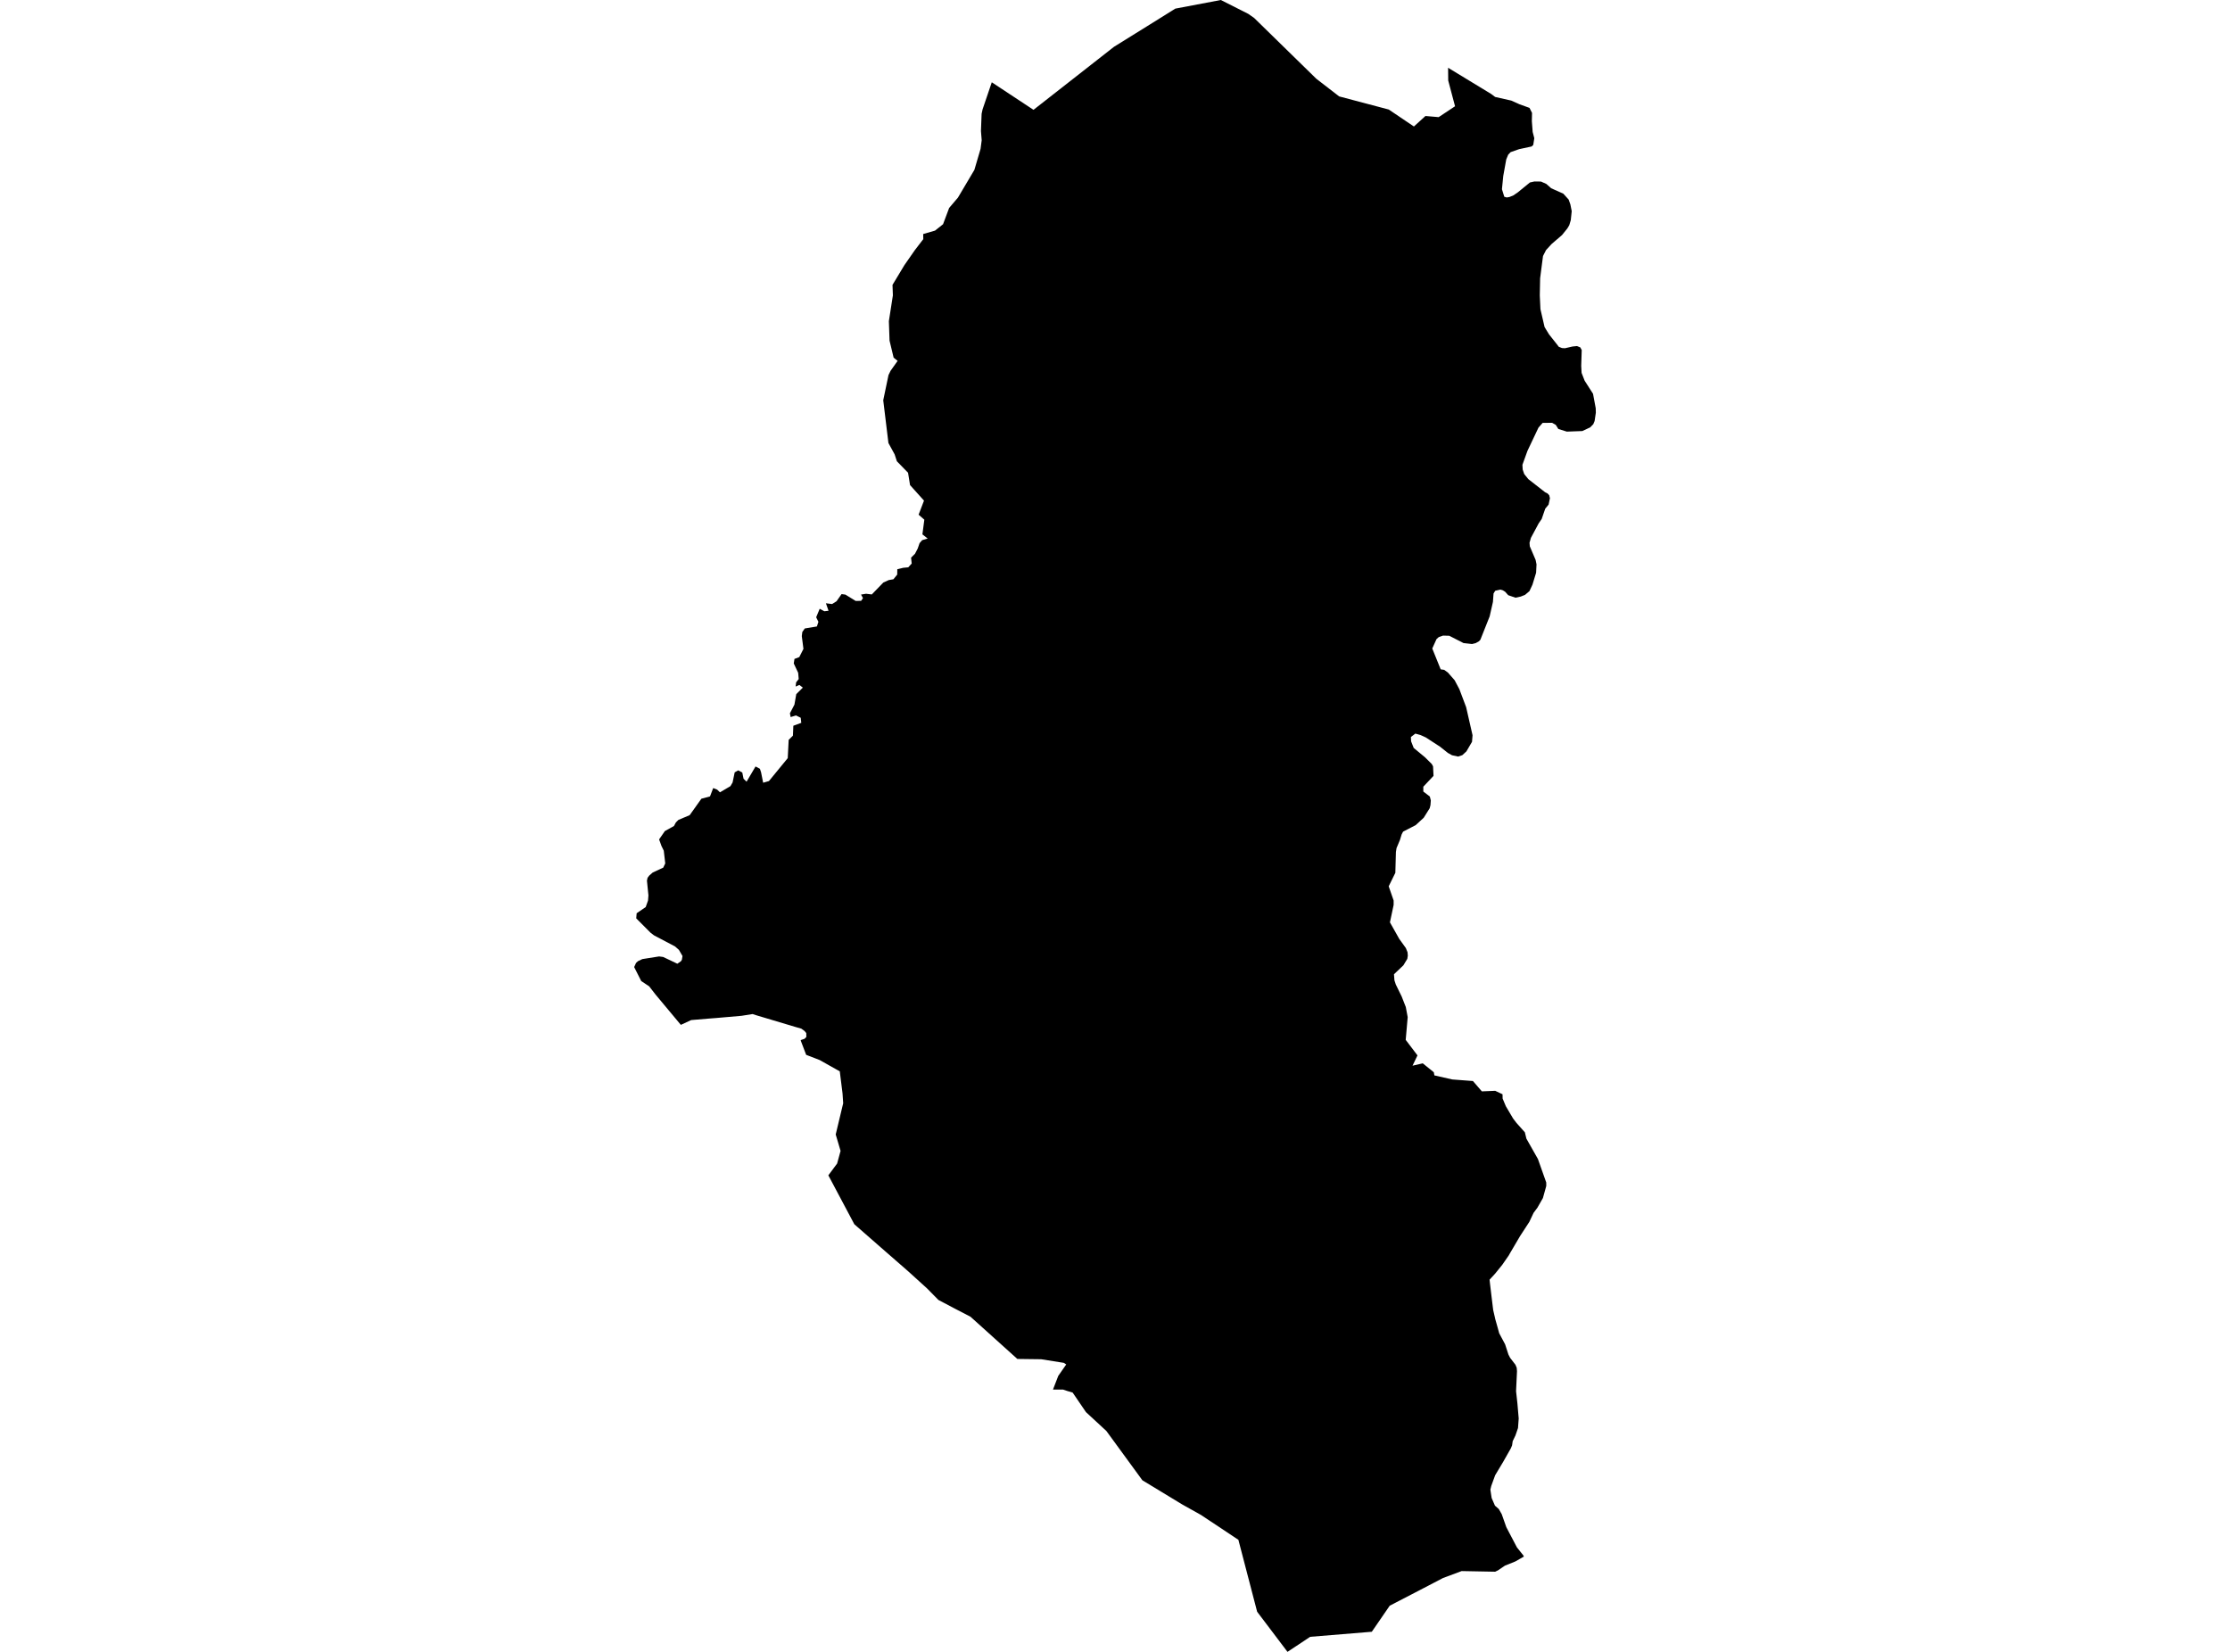 <?xml version='1.0'?>
<svg  baseProfile = 'tiny' width = '540' height = '400' stroke-linecap = 'round' stroke-linejoin = 'round' version='1.1' xmlns='http://www.w3.org/2000/svg'>
<path id='1926201001' title='1926201001'  d='M 361.104 22.763 362.054 23.478 365.964 24.357 367.931 25.241 370.374 26.125 370.983 27.336 370.942 29.355 371.141 31.956 371.534 33.469 371.279 35.099 370.891 35.467 367.85 36.122 365.795 36.842 365.218 37.45 364.742 38.6 364.017 42.612 363.7 45.821 364.267 47.641 364.85 47.815 365.519 47.702 366.47 47.309 367.523 46.593 370.477 44.181 371.575 43.941 373.155 43.961 374.453 44.544 375.618 45.581 378.556 46.895 379.854 48.326 380.268 49.491 380.596 51.142 380.366 53.329 379.998 54.545 379.548 55.302 378.255 56.911 375.71 59.104 374.376 60.56 373.645 61.991 373.303 64.613 372.945 67.388 372.863 71.528 373.022 74.865 374.023 79.199 375.107 80.972 376.972 83.328 377.468 83.977 378.245 84.284 378.96 84.325 380.79 83.906 381.873 83.798 382.67 84.12 383.018 84.769 382.895 88.607 382.987 90.294 383.723 92.18 385.757 95.358 386.411 98.869 386.437 99.932 386.14 101.946 385.813 102.728 385.062 103.489 383.166 104.378 379.41 104.516 377.355 103.873 376.727 102.876 375.843 102.38 373.553 102.406 372.541 103.556 369.879 109.172 368.657 112.555 368.724 113.705 369.092 114.789 370.088 116.02 374.151 119.194 374.754 119.496 375.148 119.93 375.321 120.645 374.999 122.184 374.182 123.18 373.323 125.674 372.592 126.737 370.722 130.228 370.379 131.424 370.446 132.287 371.851 135.579 372.071 136.662 371.969 138.696 371.09 141.578 370.359 143.142 369.281 144.052 368.228 144.466 366.976 144.732 365.223 144.129 364.467 143.285 363.904 142.938 363.322 142.769 362.075 143.05 361.666 143.704 361.518 145.759 360.726 149.249 358.472 154.927 358.109 155.3 357.332 155.735 356.448 155.949 354.394 155.719 350.939 153.951 349.431 153.91 348.394 154.278 347.857 154.759 346.825 157.033 348.864 162.077 349.707 162.205 350.612 162.854 352.237 164.709 353.387 166.876 355.032 171.245 356.581 178.042 356.453 179.627 355.099 181.947 354.112 182.857 353.095 183.204 351.608 182.882 350.612 182.325 348.711 180.812 345.256 178.569 344.024 178.007 342.731 177.639 341.653 178.467 341.699 179.504 342.327 181.109 345.092 183.398 346.717 185.018 347.019 185.58 347.131 187.875 344.658 190.502 344.658 191.667 346.237 192.878 346.477 193.829 346.39 194.979 346.201 195.715 344.76 198.015 342.823 199.793 339.762 201.382 339.42 202.031 338.99 203.422 338.173 205.369 338.024 206.304 337.886 211.348 336.277 214.619 337.472 218.058 337.472 219.121 336.578 223.343 338.827 227.344 340.431 229.572 340.84 230.589 340.907 231.433 340.779 232.189 339.834 233.753 337.554 235.92 337.667 237.392 337.994 238.388 339.42 241.306 340.421 243.862 340.876 246.304 340.396 251.803 343.247 255.565 342.046 258.059 344.525 257.486 347.203 259.648 347.336 260.405 351.67 261.391 356.673 261.769 358.835 264.273 362.07 264.14 363.843 264.978 363.863 266.016 364.645 267.876 366.398 270.84 367.221 271.919 369.25 274.188 369.623 275.726 372.413 280.653 374.427 286.341 374.432 287.184 373.62 290.107 372.286 292.448 371.361 293.685 370.333 295.872 368.075 299.337 365.581 303.584 365.366 303.977 363.777 306.272 362.059 308.398 360.705 309.87 360.812 310.866 361.165 313.831 361.579 317.229 362.039 319.217 362.059 319.345 362.688 321.573 363.036 322.851 364.467 325.529 365.269 327.997 365.678 328.794 366.976 330.481 367.277 331.217 367.344 332.034 367.119 336.864 367.446 339.869 367.758 343.482 367.589 345.797 366.971 347.591 366.301 348.981 366.153 349.998 365.857 350.708 363.986 354.005 362.054 357.23 361.109 359.831 360.899 360.715 361.201 362.729 362.003 364.584 362.07 364.65 362.933 365.406 363.649 366.659 364.753 369.791 367.328 374.698 368.862 376.619 369.01 376.921 366.966 378.096 364.426 379.118 362.729 380.268 362.059 380.59 353.939 380.437 349.436 382.113 344.811 384.525 336.522 388.823 332.188 395.13 317.26 396.356 311.771 400 304.422 390.285 299.879 372.863 290.833 366.853 286.259 364.292 276.631 358.451 267.912 346.513 262.965 341.939 259.741 337.211 258.361 336.803 257.415 336.481 254.977 336.491 256.26 333.174 258.192 330.399 257.589 330.011 252.131 329.142 246.356 329.07 235.01 318.849 231.275 316.912 227.237 314.781 224.472 311.975 219.909 307.836 213.382 302.143 206.877 296.449 200.586 284.608 202.712 281.746 203.545 278.69 202.369 274.714 204.178 267.156 204.02 264.754 203.355 259.428 198.495 256.694 195.214 255.427 193.972 252.161 193.886 251.86 194.811 251.553 195.26 251.098 195.24 250.168 194.846 249.672 194.049 249.09 192.557 248.66 183.102 245.834 182.244 245.553 179.571 245.977 173.402 246.514 171.614 246.652 167.367 247.01 164.868 248.17 158.761 240.851 157.202 238.843 155.28 237.57 153.563 234.177 154.013 233.18 154.488 232.746 155.541 232.245 159.594 231.601 160.585 231.729 164.019 233.364 164.857 232.797 165.118 232.409 165.266 231.499 164.398 230.007 163.467 229.184 158.367 226.496 157.524 225.852 154.064 222.377 154.166 221.145 156.359 219.643 156.916 218.079 157.018 216.827 156.66 213.254 156.808 212.559 157.217 212.018 158.035 211.297 160.6 210.101 161.091 209.079 160.733 205.987 160.171 204.837 159.604 203.258 160.999 201.244 163.197 200.023 163.667 199.154 164.27 198.546 167.004 197.391 169.84 193.415 171.931 192.848 172.702 190.829 173.653 191.197 174.343 191.861 176.883 190.359 177.399 189.47 177.889 187.109 177.91 187.022 178.768 186.541 179.745 187.063 180.051 188.575 180.787 189.286 182.954 185.601 184.012 186.158 184.293 187.001 184.799 189.536 186.199 189.137 190.753 183.582 190.978 179.162 192.01 178.139 192.112 175.738 194.029 175.037 193.896 173.806 192.751 173.244 191.458 173.637 191.279 172.727 192.373 170.627 192.817 168.087 194.412 166.503 193.569 165.854 192.664 166.247 192.787 165.23 193.41 164.428 193.277 162.91 192.214 160.661 192.383 159.557 193.548 159.118 194.555 157.125 194.156 154.028 194.284 153.031 194.882 152.183 197.816 151.697 198.178 150.573 197.637 149.469 198.495 147.41 199.62 148.013 200.632 147.9 199.998 146.081 201.49 146.27 202.568 145.595 203.79 143.858 204.72 143.985 207.204 145.519 208.522 145.493 208.972 144.839 208.497 143.975 209.723 143.776 211.108 143.945 213.904 141.057 215.217 140.464 216.341 140.27 217.261 139.141 217.282 137.837 218.728 137.49 219.934 137.378 220.772 136.463 220.619 135.037 221.564 134.102 222.229 132.819 222.679 131.521 223.302 130.8 224.641 130.407 223.363 129.395 223.828 125.838 222.443 124.632 223.747 121.223 220.369 117.467 219.888 114.477 217.18 111.692 216.638 110.026 215.135 107.276 213.878 96.922 215.151 90.83 215.667 89.767 217.364 87.381 216.393 86.604 215.406 82.485 215.243 77.763 216.214 71.517 216.122 68.983 218.999 64.209 221.539 60.56 223.578 57.908 223.552 56.671 226.425 55.838 228.362 54.295 229.839 50.349 231.97 47.85 235.946 41.14 237.443 36.06 237.719 33.96 237.54 31.726 237.699 27.566 237.934 26.478 240.162 19.926 250.265 26.595 269.767 11.325 279.018 5.576 284.603 2.09 295.632 0 302.291 3.368 303.702 4.359 318.747 19.068 324.282 23.345 336.297 26.524 342.379 30.628 345.179 28.088 348.373 28.364 352.344 25.732 350.688 19.492 350.658 16.41 361.104 22.763 Z' />
</svg>